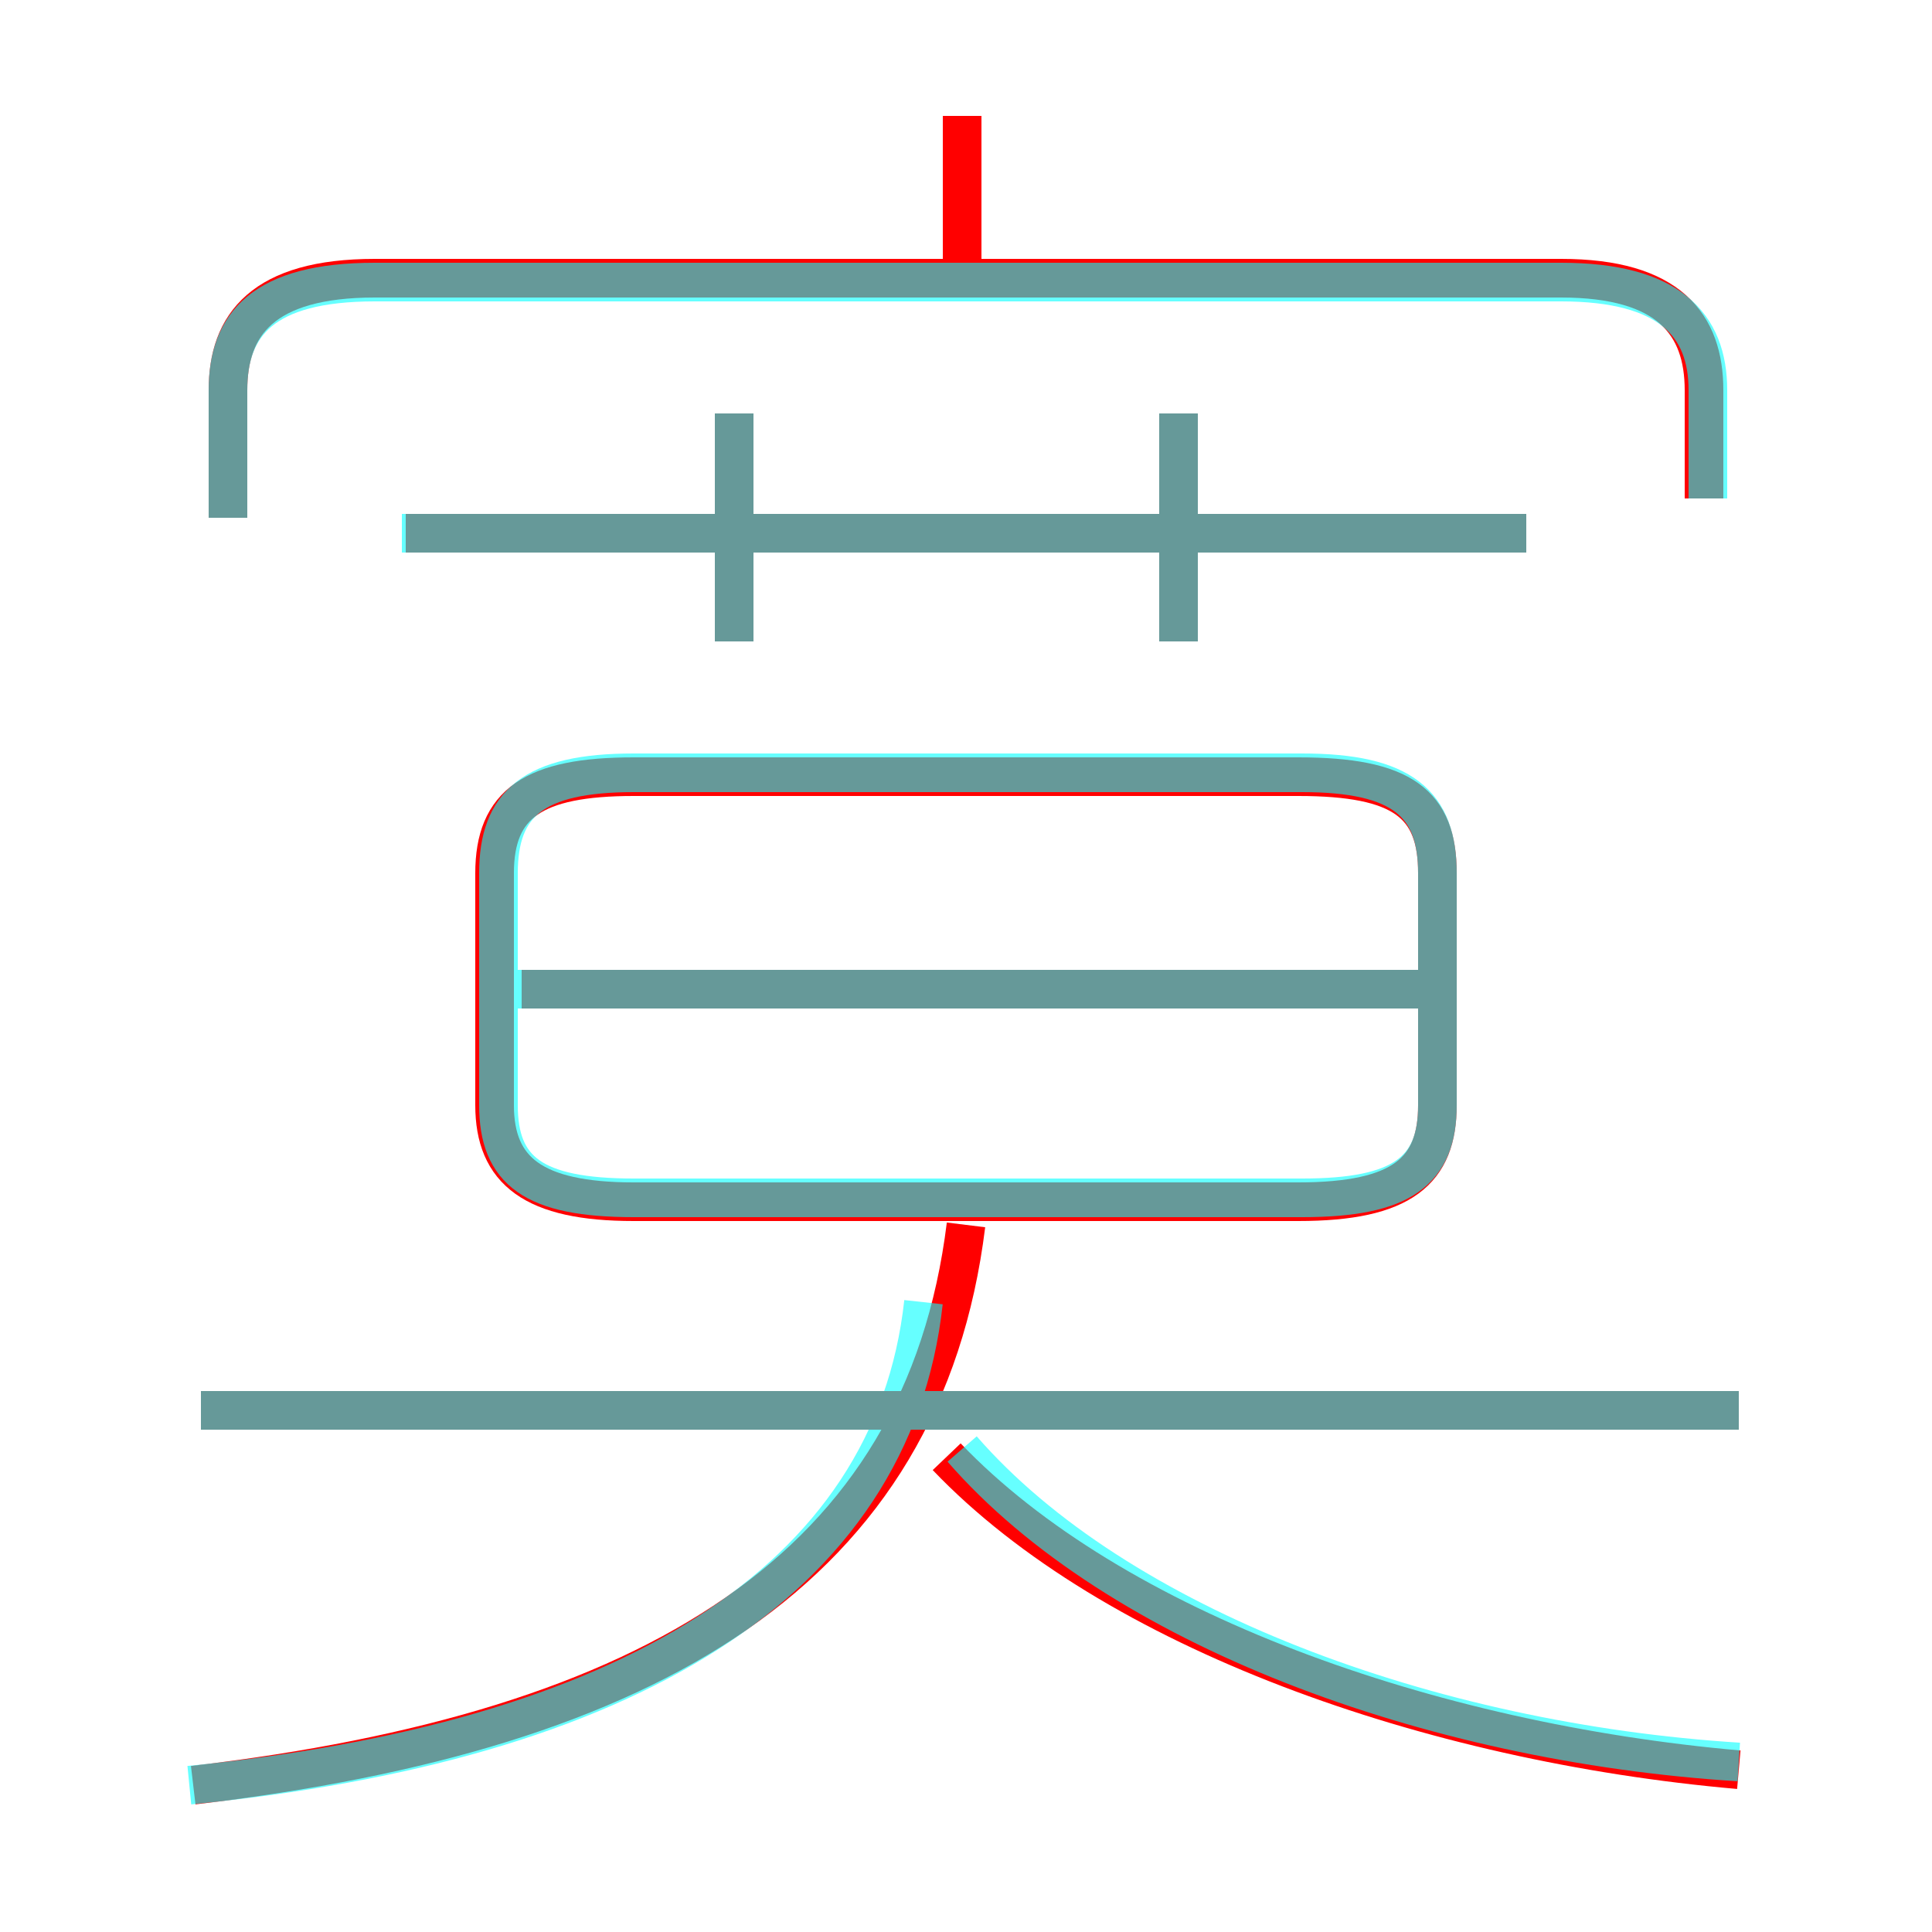 <?xml version='1.0' encoding='utf8'?>
<svg viewBox="0.0 -6.0 50.0 50.0" version="1.1" xmlns="http://www.w3.org/2000/svg">
<rect x="0.0" y="-6.0" width="50.0" height="50.0" fill="#333333" stroke="none"/>
<rect x="-1000" y="-1000" width="2000" height="2000" stroke="white" fill="white"/>
<g style="fill:none;stroke:rgba(255, 0, 0, 1);  stroke-width:1"><path d="M 5.0 2.2 C 16.9 0.8 23.9 -3.4 25.0 -12.3 M 45.0 -7.5 L 5.2 -7.5 M 45.0 1.8 C 37.0 1.1 28.8 -1.8 24.5 -6.3 M 16.4 -12.9 L 33.6 -12.9 C 36.3 -12.9 37.2 -13.7 37.2 -15.4 L 37.2 -21.4 C 37.2 -23.2 36.3 -23.9 33.6 -23.9 L 16.4 -23.9 C 13.8 -23.9 12.8 -23.2 12.8 -21.4 L 12.8 -15.4 C 12.8 -13.7 13.8 -12.9 16.4 -12.9 Z M 37.5 -18.4 L 13.5 -18.4 M 19.0 -27.4 L 19.0 -33.3 M 39.5 -30.2 L 10.5 -30.2 M 44.1 -31.1 L 44.1 -33.9 C 44.1 -35.6 43.2 -36.8 40.4 -36.8 L 9.7 -36.8 C 6.8 -36.8 5.9 -35.6 5.9 -33.9 L 5.9 -30.6 M 30.5 -27.4 L 30.5 -33.3 M 24.9 -37.0 L 24.9 -41.0" transform="translate(0.0 38.0)" />
</g>
<g style="fill:none;stroke:rgba(0, 255, 255, 0.6);  stroke-width:1">
<path d="M 4.9 2.2 C 16.1 1.1 23.1 -3.0 23.9 -10.3 M 45.0 -7.5 L 5.2 -7.5 M 45.0 1.6 C 37.0 1.1 28.9 -1.9 24.9 -6.5 M 16.4 -13.0 L 33.7 -13.0 C 36.3 -13.0 37.2 -13.7 37.2 -15.4 L 37.2 -21.4 C 37.2 -23.2 36.3 -24.0 33.7 -24.0 L 16.4 -24.0 C 13.8 -24.0 12.9 -23.2 12.9 -21.4 L 12.9 -15.4 C 12.9 -13.7 13.8 -13.0 16.4 -13.0 Z M 37.0 -18.4 L 13.2 -18.4 M 19.0 -27.4 L 19.0 -33.3 M 44.2 -31.1 L 44.2 -33.9 C 44.2 -35.6 43.2 -36.7 40.4 -36.7 L 9.7 -36.7 C 6.8 -36.7 5.9 -35.6 5.9 -33.9 L 5.9 -30.6 M 39.5 -30.2 L 10.4 -30.2 M 30.5 -27.4 L 30.5 -33.3" transform="translate(0.0 38.0)" />
</g>
</svg>